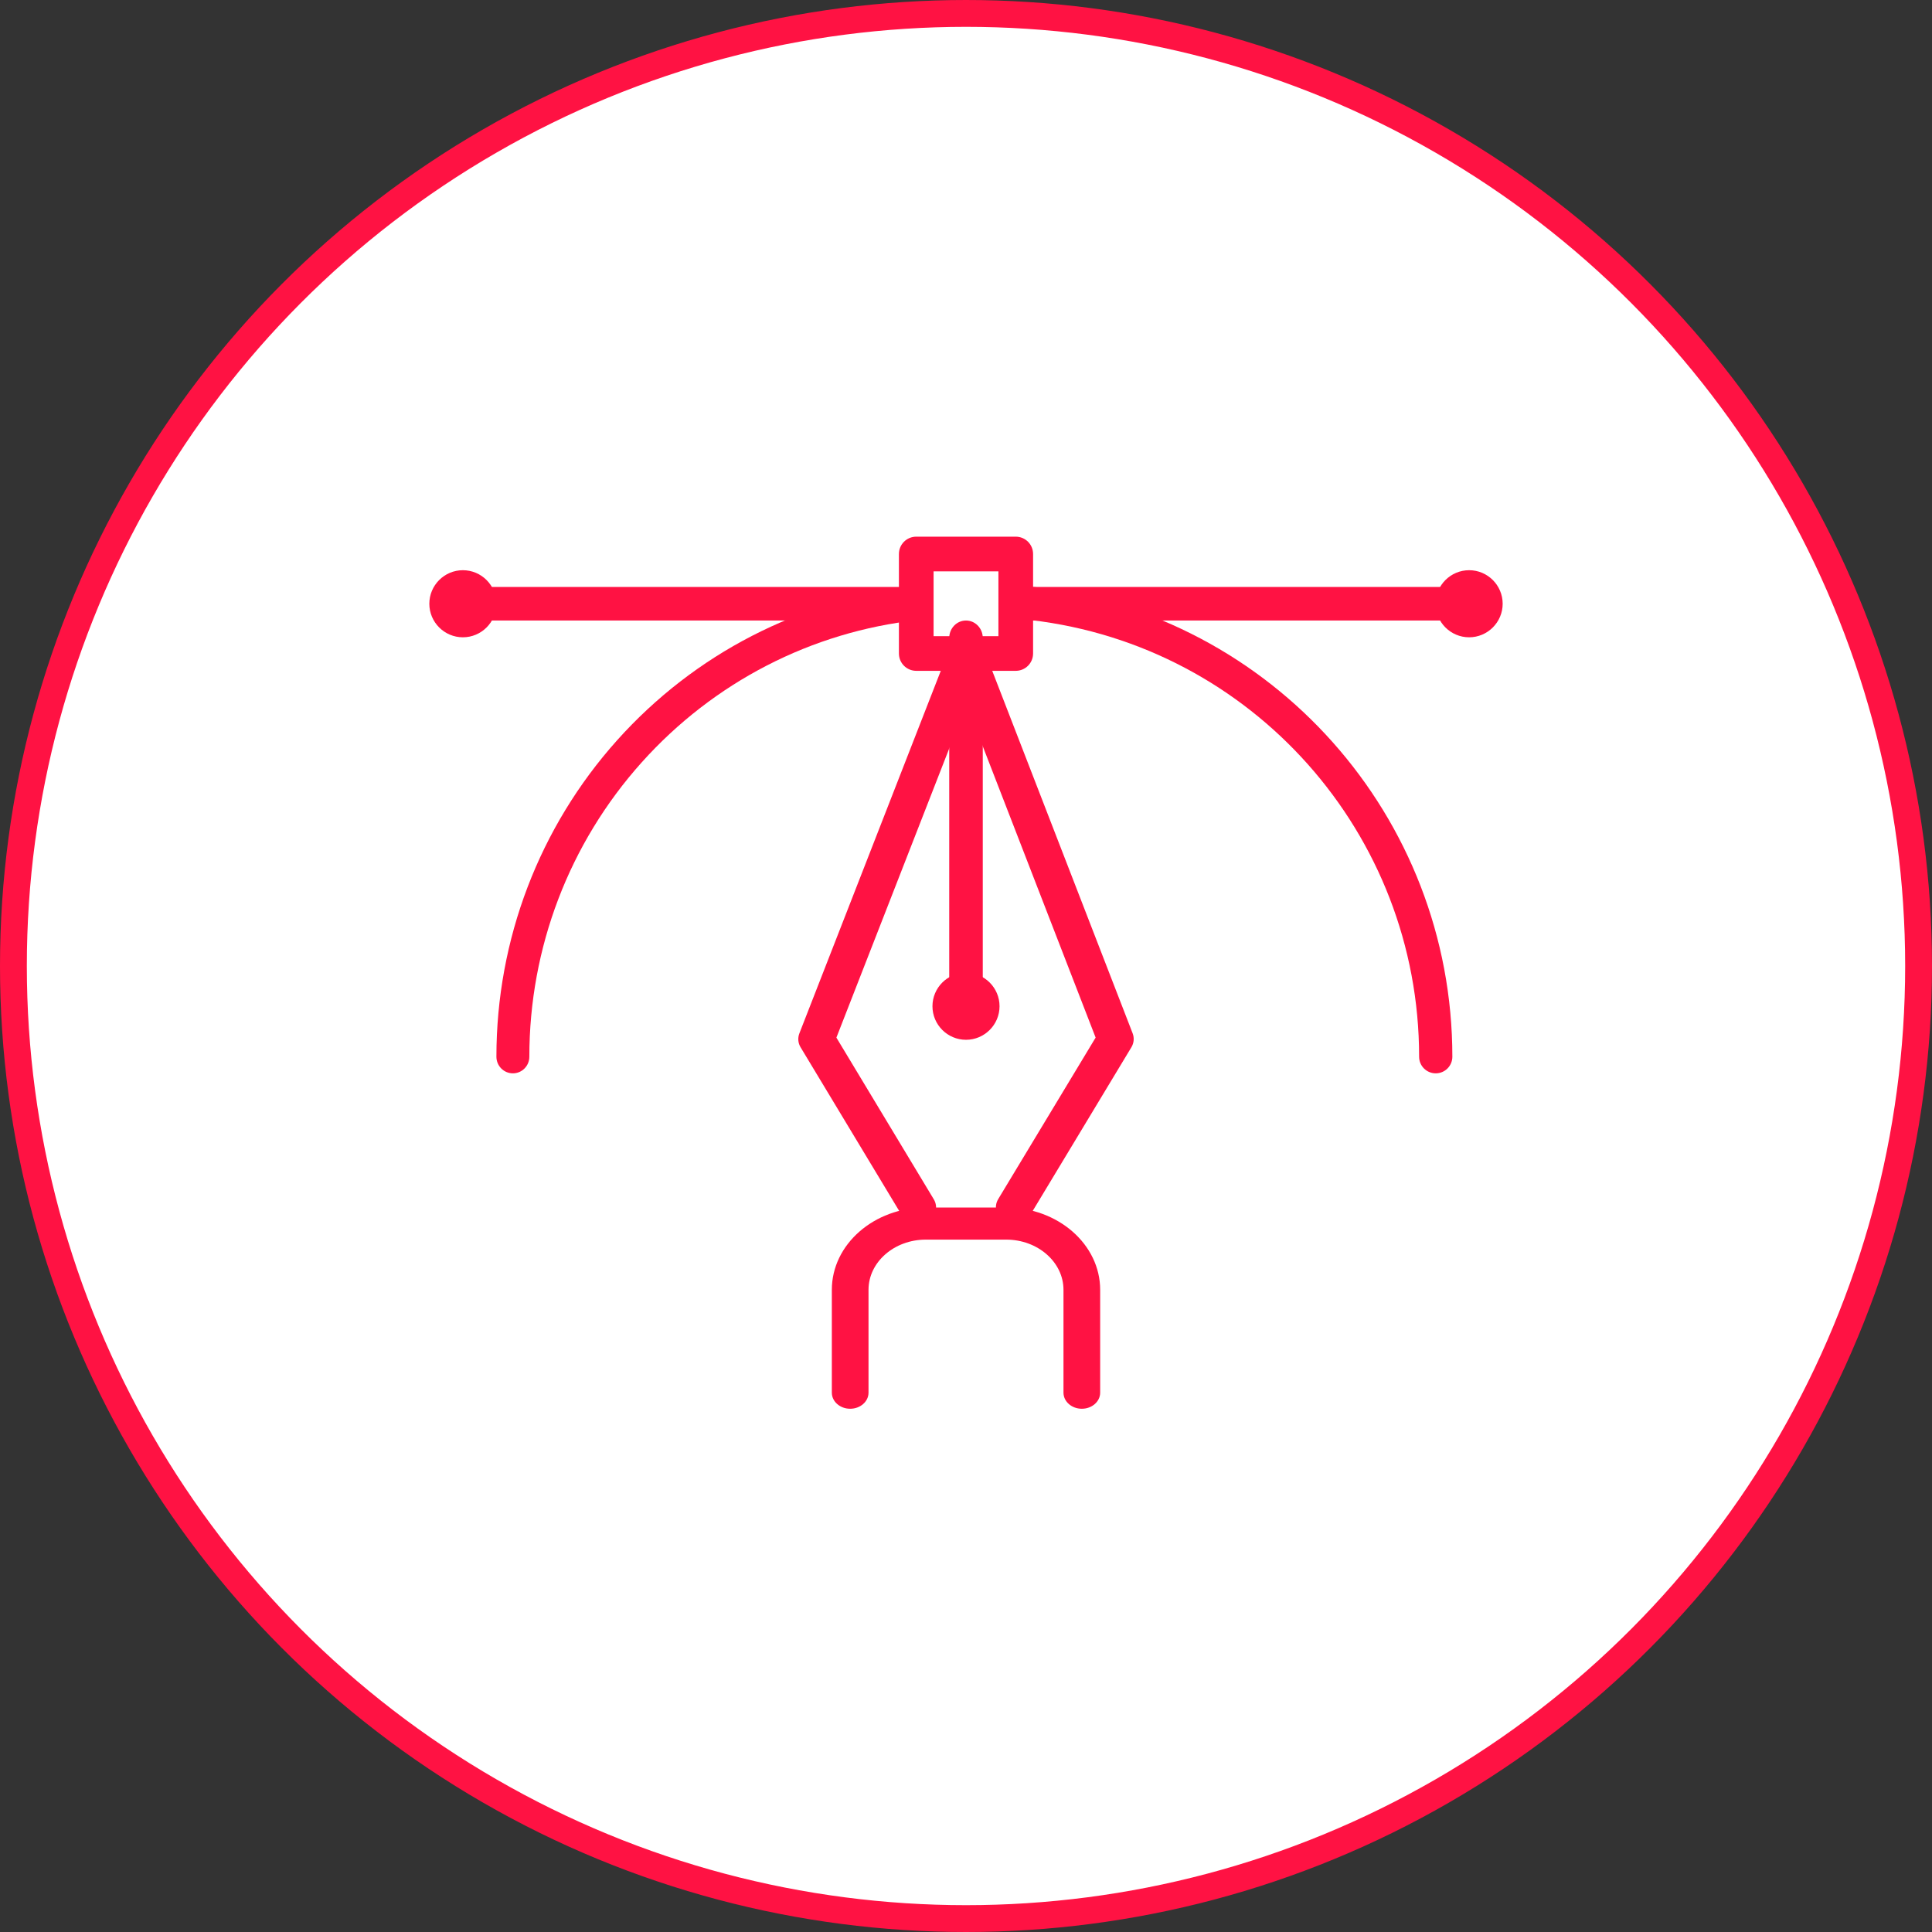 <?xml version="1.0" encoding="UTF-8"?>
<svg width="72px" height="72px" viewBox="0 0 72 72" version="1.1" xmlns="http://www.w3.org/2000/svg" xmlns:xlink="http://www.w3.org/1999/xlink">
    <rect x="0" y="0" width="72" height="72" fill="#333333" stroke="none"/>
    <!-- Generator: sketchtool 54.1 (76490) - https://sketchapp.com -->
    <title>11A801A9-4FFA-46BC-A3C3-6AAE1F421A65</title>
    <desc>Created with sketchtool.</desc>
    <g id="developer.equinor.com-V-4.0" stroke="none" stroke-width="1" fill="none" fill-rule="evenodd">
        <g id="Style" transform="translate(-189, -644)">
            <g id="Icon_tag/Frame/Design" transform="translate(189, 644)">
                <circle id="Oval" stroke="#FF1243" fill="#FFFFFF" cx="36" cy="36" r="35.5"></circle>
                <g id="Group" transform="translate(16, 20)" fill="#FF1243">
                    <path d="M18.208,25.625 C17.971,25.625 17.74,25.509 17.616,25.303 L13.836,19.03 C13.74,18.872 13.724,18.683 13.79,18.512 L19.383,4.172 C19.48,3.924 19.735,3.75 20.02,3.75 L20.021,3.75 C20.307,3.75 20.562,3.925 20.658,4.174 L26.21,18.509 C26.276,18.68 26.259,18.87 26.164,19.028 L22.384,25.296 C22.202,25.598 21.789,25.707 21.462,25.539 C21.135,25.37 21.018,24.989 21.201,24.686 L24.831,18.668 L20.018,6.245 L15.17,18.669 L18.799,24.693 C18.982,24.995 18.864,25.377 18.538,25.546 C18.433,25.599 18.32,25.625 18.208,25.625" id="Fill-1"></path>
                    <path d="M20,18.125 C19.655,18.125 19.375,17.834 19.375,17.475 L19.375,3.775 C19.375,3.416 19.655,3.125 20,3.125 C20.345,3.125 20.625,3.416 20.625,3.775 L20.625,17.475 C20.625,17.834 20.345,18.125 20,18.125" id="Fill-3"></path>
                    <path d="M20,18.75 C19.311,18.75 18.75,18.189 18.75,17.5 C18.75,16.811 19.311,16.25 20,16.25 C20.689,16.25 21.25,16.811 21.25,17.5 C21.25,18.189 20.689,18.75 20,18.75" id="Path"></path>
                    <path d="M24.317,32.5 C23.939,32.5 23.633,32.232 23.633,31.901 L23.633,28.067 C23.633,27.036 22.675,26.197 21.498,26.197 L18.502,26.197 C17.325,26.197 16.367,27.036 16.367,28.067 L16.367,31.901 C16.367,32.232 16.061,32.5 15.683,32.5 C15.306,32.5 15,32.232 15,31.901 L15,28.067 C15,26.376 16.571,25 18.502,25 L21.498,25 C23.429,25 25,26.376 25,28.067 L25,31.901 C25,32.232 24.694,32.5 24.317,32.5" id="Fill-7"></path>
                    <path d="M18.792,3.708 L21.208,3.708 L21.208,1.292 L18.792,1.292 L18.792,3.708 Z M21.854,5 L18.146,5 C17.789,5 17.5,4.711 17.5,4.354 L17.5,0.646 C17.5,0.289 17.789,0 18.146,0 L21.854,0 C22.211,0 22.5,0.289 22.5,0.646 L22.5,4.354 C22.5,4.711 22.211,5 21.854,5 L21.854,5 Z" id="Fill-9"></path>
                    <path d="M18.134,3.125 L1.866,3.125 C1.526,3.125 1.25,2.845 1.25,2.5 C1.25,2.155 1.526,1.875 1.866,1.875 L18.134,1.875 C18.474,1.875 18.75,2.155 18.75,2.5 C18.75,2.845 18.474,3.125 18.134,3.125" id="Fill-11"></path>
                    <path d="M38.134,3.125 L21.866,3.125 C21.526,3.125 21.25,2.845 21.25,2.5 C21.25,2.155 21.526,1.875 21.866,1.875 L38.134,1.875 C38.474,1.875 38.75,2.155 38.75,2.5 C38.75,2.845 38.474,3.125 38.134,3.125" id="Fill-11-Copy"></path>
                    <path d="M1.25,3.75 C0.561,3.75 0,3.189 0,2.5 C0,1.811 0.561,1.25 1.25,1.25 C1.939,1.25 2.5,1.811 2.5,2.5 C2.5,3.189 1.939,3.75 1.25,3.75" id="Path"></path>
                    <path d="M38.75,3.75 C38.061,3.75 37.5,3.189 37.5,2.5 C37.5,1.811 38.061,1.25 38.75,1.25 C39.439,1.25 40,1.811 40,2.5 C40,3.189 39.439,3.75 38.75,3.75" id="Path"></path>
                    <path d="M37.506,20 C37.163,20 36.886,19.723 36.886,19.381 C36.886,11.07 30.668,4.074 22.423,3.109 C22.083,3.07 21.84,2.762 21.879,2.422 C21.919,2.083 22.227,1.839 22.567,1.879 C31.436,2.918 38.125,10.441 38.125,19.381 C38.125,19.723 37.848,20 37.506,20" id="Fill-15"></path>
                    <path d="M3.114,20 C2.775,20 2.5,19.723 2.5,19.381 C2.5,15.012 4.099,10.822 7.002,7.583 C9.884,4.368 13.815,2.342 18.07,1.879 C18.407,1.842 18.71,2.088 18.746,2.427 C18.783,2.767 18.539,3.072 18.202,3.109 C14.247,3.539 10.593,5.423 7.913,8.413 C5.214,11.424 3.727,15.319 3.727,19.381 C3.727,19.723 3.453,20 3.114,20" id="Fill-16"></path>
                </g>
            </g>
        </g>
    </g>
</svg>